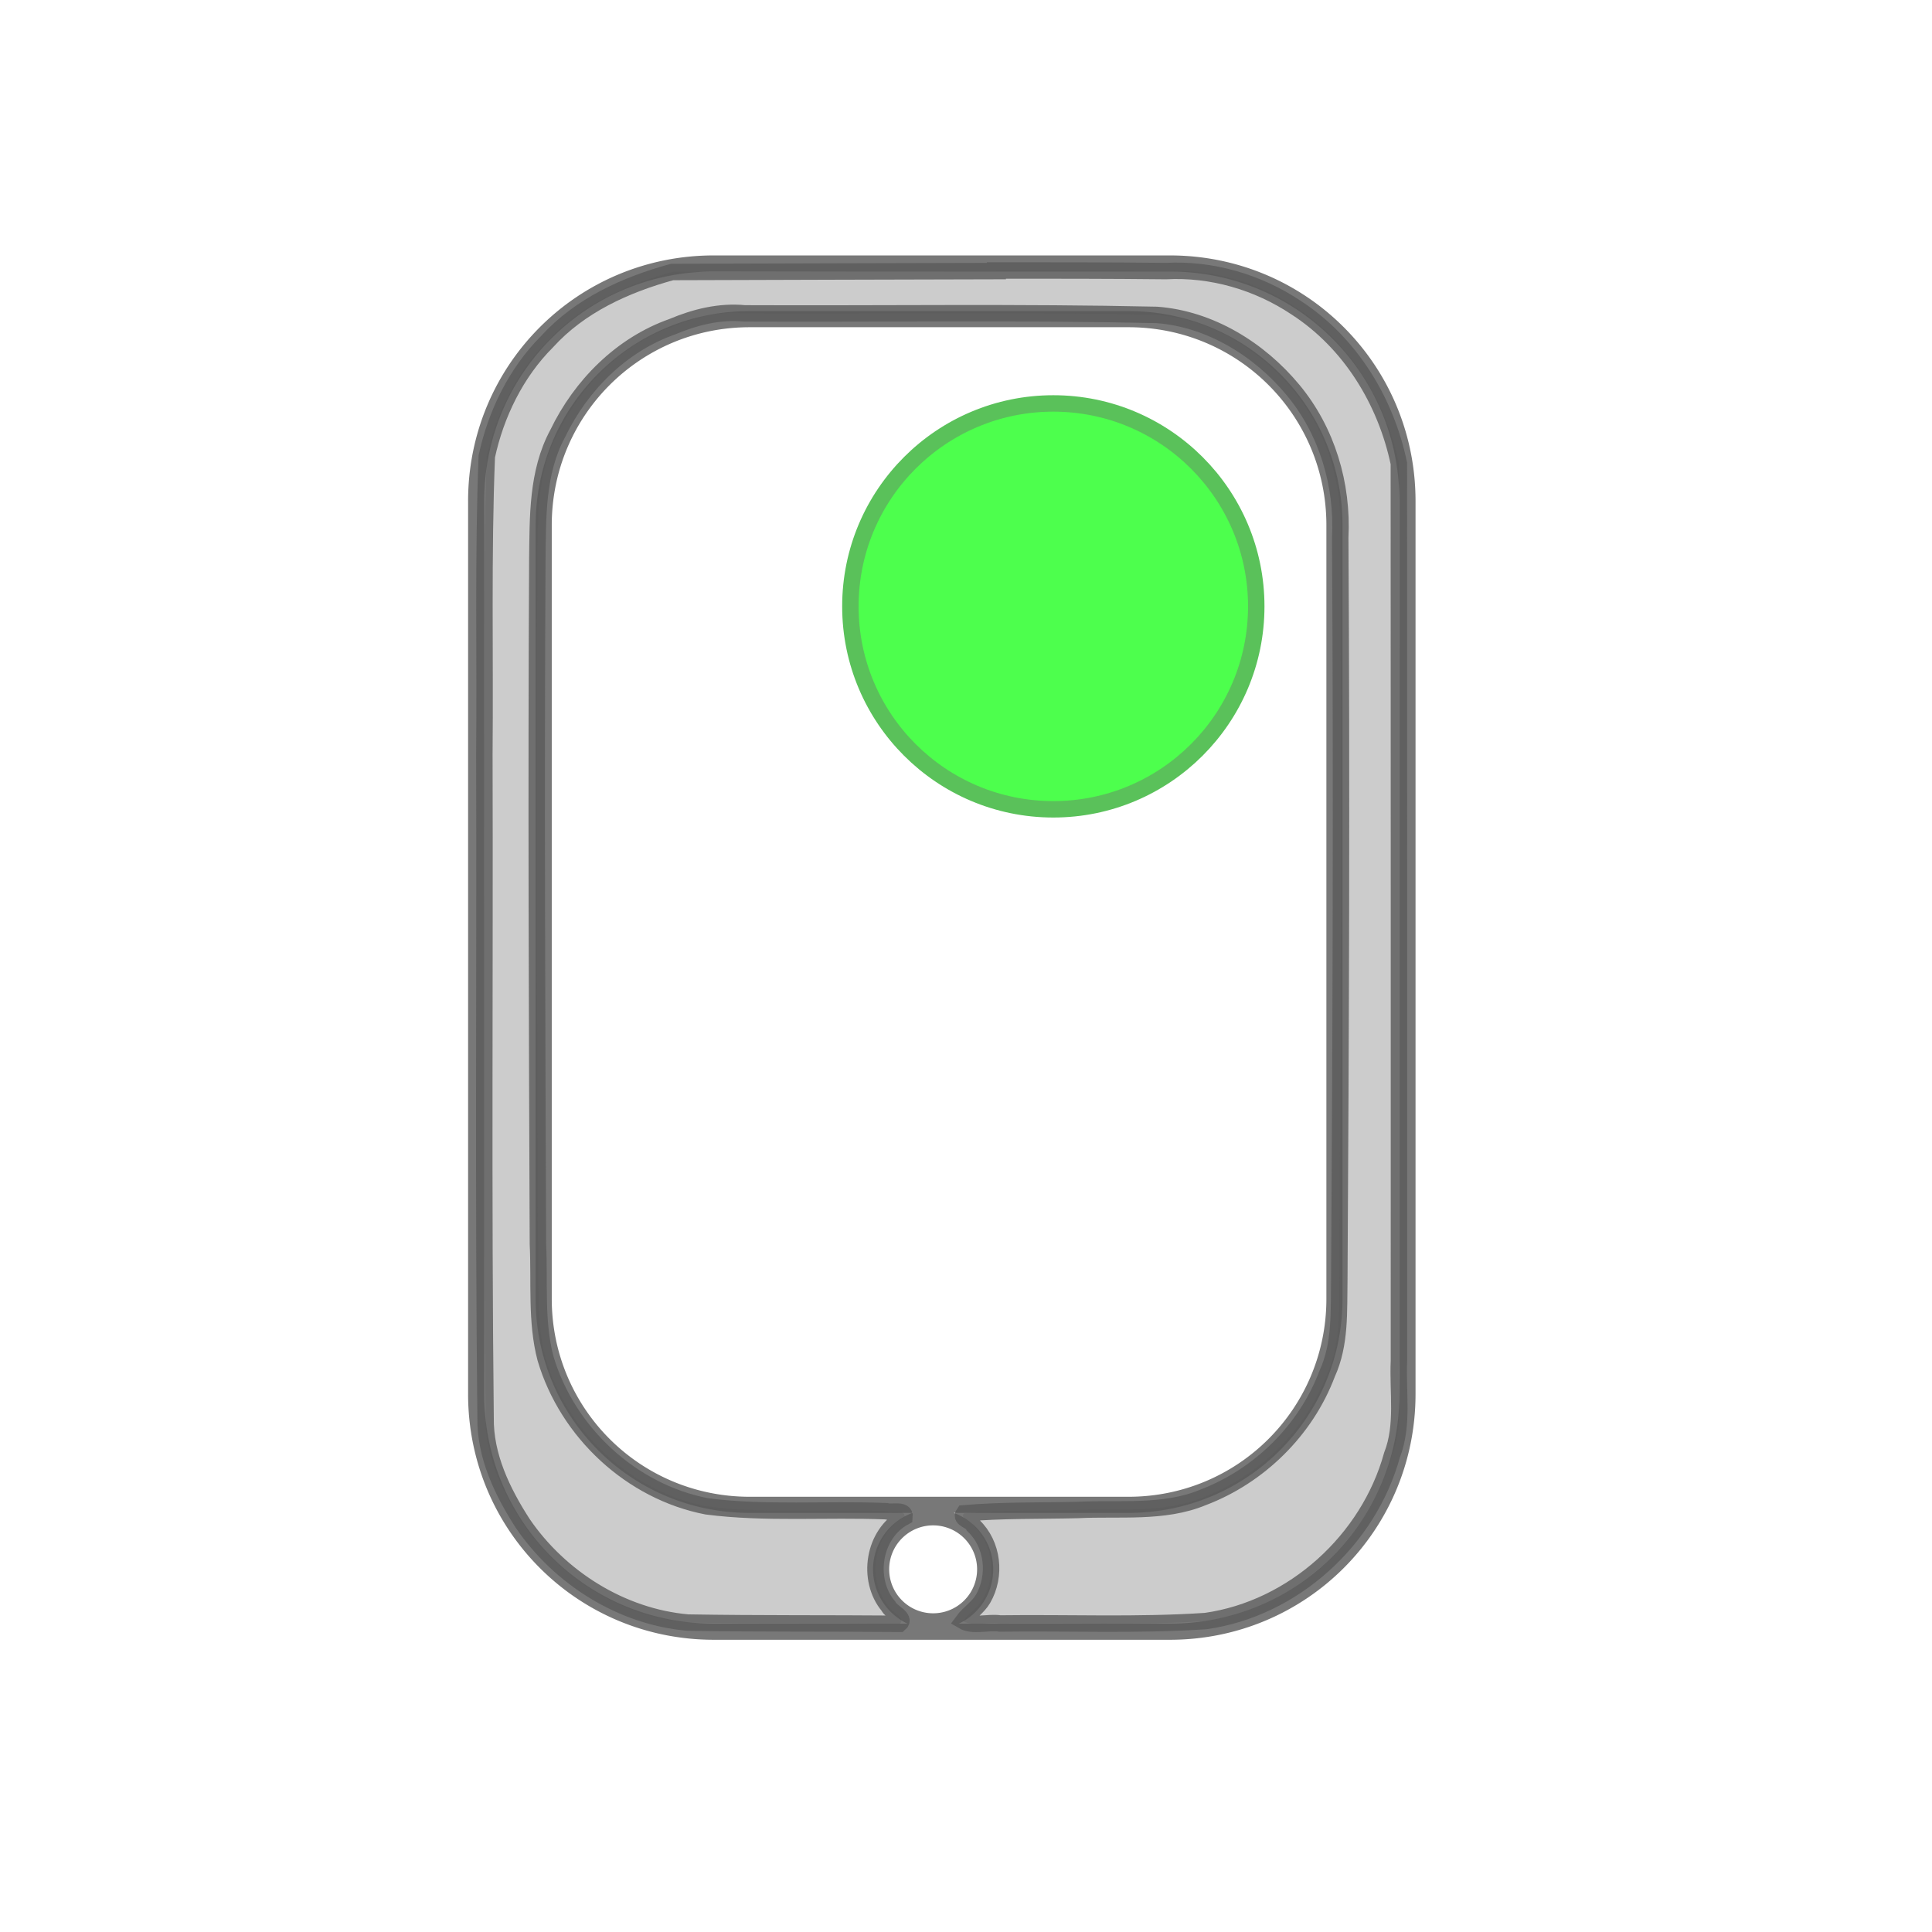 <?xml version="1.0" encoding="UTF-8" standalone="no"?>
<!-- Created with Inkscape (http://www.inkscape.org/) -->

<svg
   xmlns:dc="http://purl.org/dc/elements/1.1/"
   xmlns:cc="http://creativecommons.org/ns#"
   xmlns:rdf="http://www.w3.org/1999/02/22-rdf-syntax-ns#"
   xmlns:svg="http://www.w3.org/2000/svg"
   xmlns="http://www.w3.org/2000/svg"
   xmlns:sodipodi="http://sodipodi.sourceforge.net/DTD/sodipodi-0.dtd"
   xmlns:inkscape="http://www.inkscape.org/namespaces/inkscape"
   width="24"
   height="24"
   viewBox="0 0 6.35 6.35"
   version="1.1"
   id="svg8"
   inkscape:version="0.92.4 (5da689c313, 2019-01-14)"
   sodipodi:docname="plugOn.svg">
  <defs
     id="defs2" />
  <sodipodi:namedview
     id="base"
     pagecolor="#ffffff"
     bordercolor="#666666"
     borderopacity="1.0"
     inkscape:pageopacity="0.0"
     inkscape:pageshadow="2"
     inkscape:zoom="22.4"
     inkscape:cx="14.853525"
     inkscape:cy="13.429393"
     inkscape:document-units="mm"
     inkscape:current-layer="layer1"
     showgrid="false"
     inkscape:window-width="1920"
     inkscape:window-height="1057"
     inkscape:window-x="-8"
     inkscape:window-y="-8"
     inkscape:window-maximized="1"
     units="px" />
  <g
     inkscape:label="Layer 1"
     inkscape:groupmode="layer"
     id="layer1"
     transform="translate(0,-290.65)">
    <path
       id="path836"
       style="fill:none;fill-opacity:1;stroke:#5a5a5a;stroke-width:0.053;stroke-miterlimit:4;stroke-dasharray:none;stroke-opacity:0.82"
       d="m 3.238,295.808 a 0.171,0.171 0 0 1 -0.171,0.171 0.171,0.171 0 0 1 -0.171,-0.171 0.171,0.171 0 0 1 0.171,-0.171 0.171,0.171 0 0 1 0.171,0.171 z m -0.774,-4.109 h 1.245 c 0.375,0 0.677,0.302 0.677,0.677 v 2.543 c 0,0.375 -0.302,0.677 -0.677,0.677 h -1.245 c -0.375,0 -0.677,-0.302 -0.677,-0.677 v -2.543 c 0,-0.375 0.302,-0.677 0.677,-0.677 z m -0.118,-0.183 h 1.499 c 0.433,0 0.781,0.348 0.781,0.781 v 2.935 c 0,0.433 -0.348,0.781 -0.781,0.781 H 2.346 c -0.433,0 -0.781,-0.348 -0.781,-0.781 v -2.935 c 0,-0.433 0.348,-0.781 0.781,-0.781 z"
       inkscape:connector-curvature="0" />
    <path
       style="fill:#4d4d4d;fill-opacity:0.286;stroke:#5a5a5a;stroke-width:0.054;stroke-miterlimit:4;stroke-dasharray:none;stroke-opacity:0.82"
       d="m 3.275,291.541 c -0.355,7.3e-4 -0.711,0.002 -1.066,0.003 -0.153,0.042 -0.303,0.11 -0.411,0.229 -0.102,0.102 -0.168,0.238 -0.198,0.377 -0.013,0.326 -0.005,0.653 -0.008,0.979 0.002,0.727 -0.004,1.453 0.004,2.18 -0.002,0.126 0.055,0.244 0.122,0.348 0.122,0.179 0.325,0.307 0.543,0.326 0.232,0.004 0.464,0.002 0.696,0.004 0.023,-0.019 -0.028,-0.038 -0.037,-0.058 -0.073,-0.087 -0.05,-0.238 0.053,-0.293 0.003,-0.028 -0.044,-0.013 -0.06,-0.019 -0.196,-0.008 -0.397,0.009 -0.59,-0.016 -0.248,-0.048 -0.458,-0.243 -0.53,-0.486 -0.032,-0.121 -0.019,-0.251 -0.025,-0.376 -0.003,-0.749 -0.006,-1.498 -0.002,-2.247 0.002,-0.141 -0.002,-0.289 0.067,-0.417 0.076,-0.158 0.209,-0.292 0.376,-0.351 0.076,-0.032 0.156,-0.052 0.239,-0.044 0.451,0.002 0.903,-0.005 1.354,0.005 0.175,0.013 0.337,0.113 0.448,0.247 0.112,0.135 0.164,0.311 0.155,0.485 0.005,0.812 0.002,1.624 -0.003,2.436 -0.002,0.105 0.005,0.214 -0.04,0.312 -0.07,0.186 -0.224,0.337 -0.409,0.407 -0.128,0.053 -0.274,0.034 -0.411,0.041 -0.125,0.003 -0.25,1.6e-4 -0.374,0.011 -0.014,0.02 0.026,0.023 0.032,0.041 0.064,0.061 0.075,0.164 0.031,0.24 -0.017,0.029 -0.047,0.047 -0.066,0.073 0.032,0.019 0.083,0.002 0.122,0.008 0.225,-0.003 0.451,0.007 0.676,-0.008 0.288,-0.041 0.535,-0.266 0.612,-0.545 0.039,-0.1 0.018,-0.207 0.023,-0.311 -2.123e-4,-0.983 4.065e-4,-1.966 -3.055e-4,-2.949 -0.043,-0.205 -0.16,-0.397 -0.338,-0.512 -0.126,-0.084 -0.277,-0.128 -0.428,-0.12 -0.186,-0.002 -0.371,-0.002 -0.557,-0.002 z"
       id="path885"
       inkscape:connector-curvature="0" />
    <circle
       style="fill:#4dff4d;fill-opacity:1;stroke:#5ac15a;stroke-width:0.054;stroke-miterlimit:4;stroke-dasharray:none;stroke-opacity:1"
       id="path887"
       cx="3.462"
       cy="292.643"
       r="0.667" />
  </g>
</svg>
